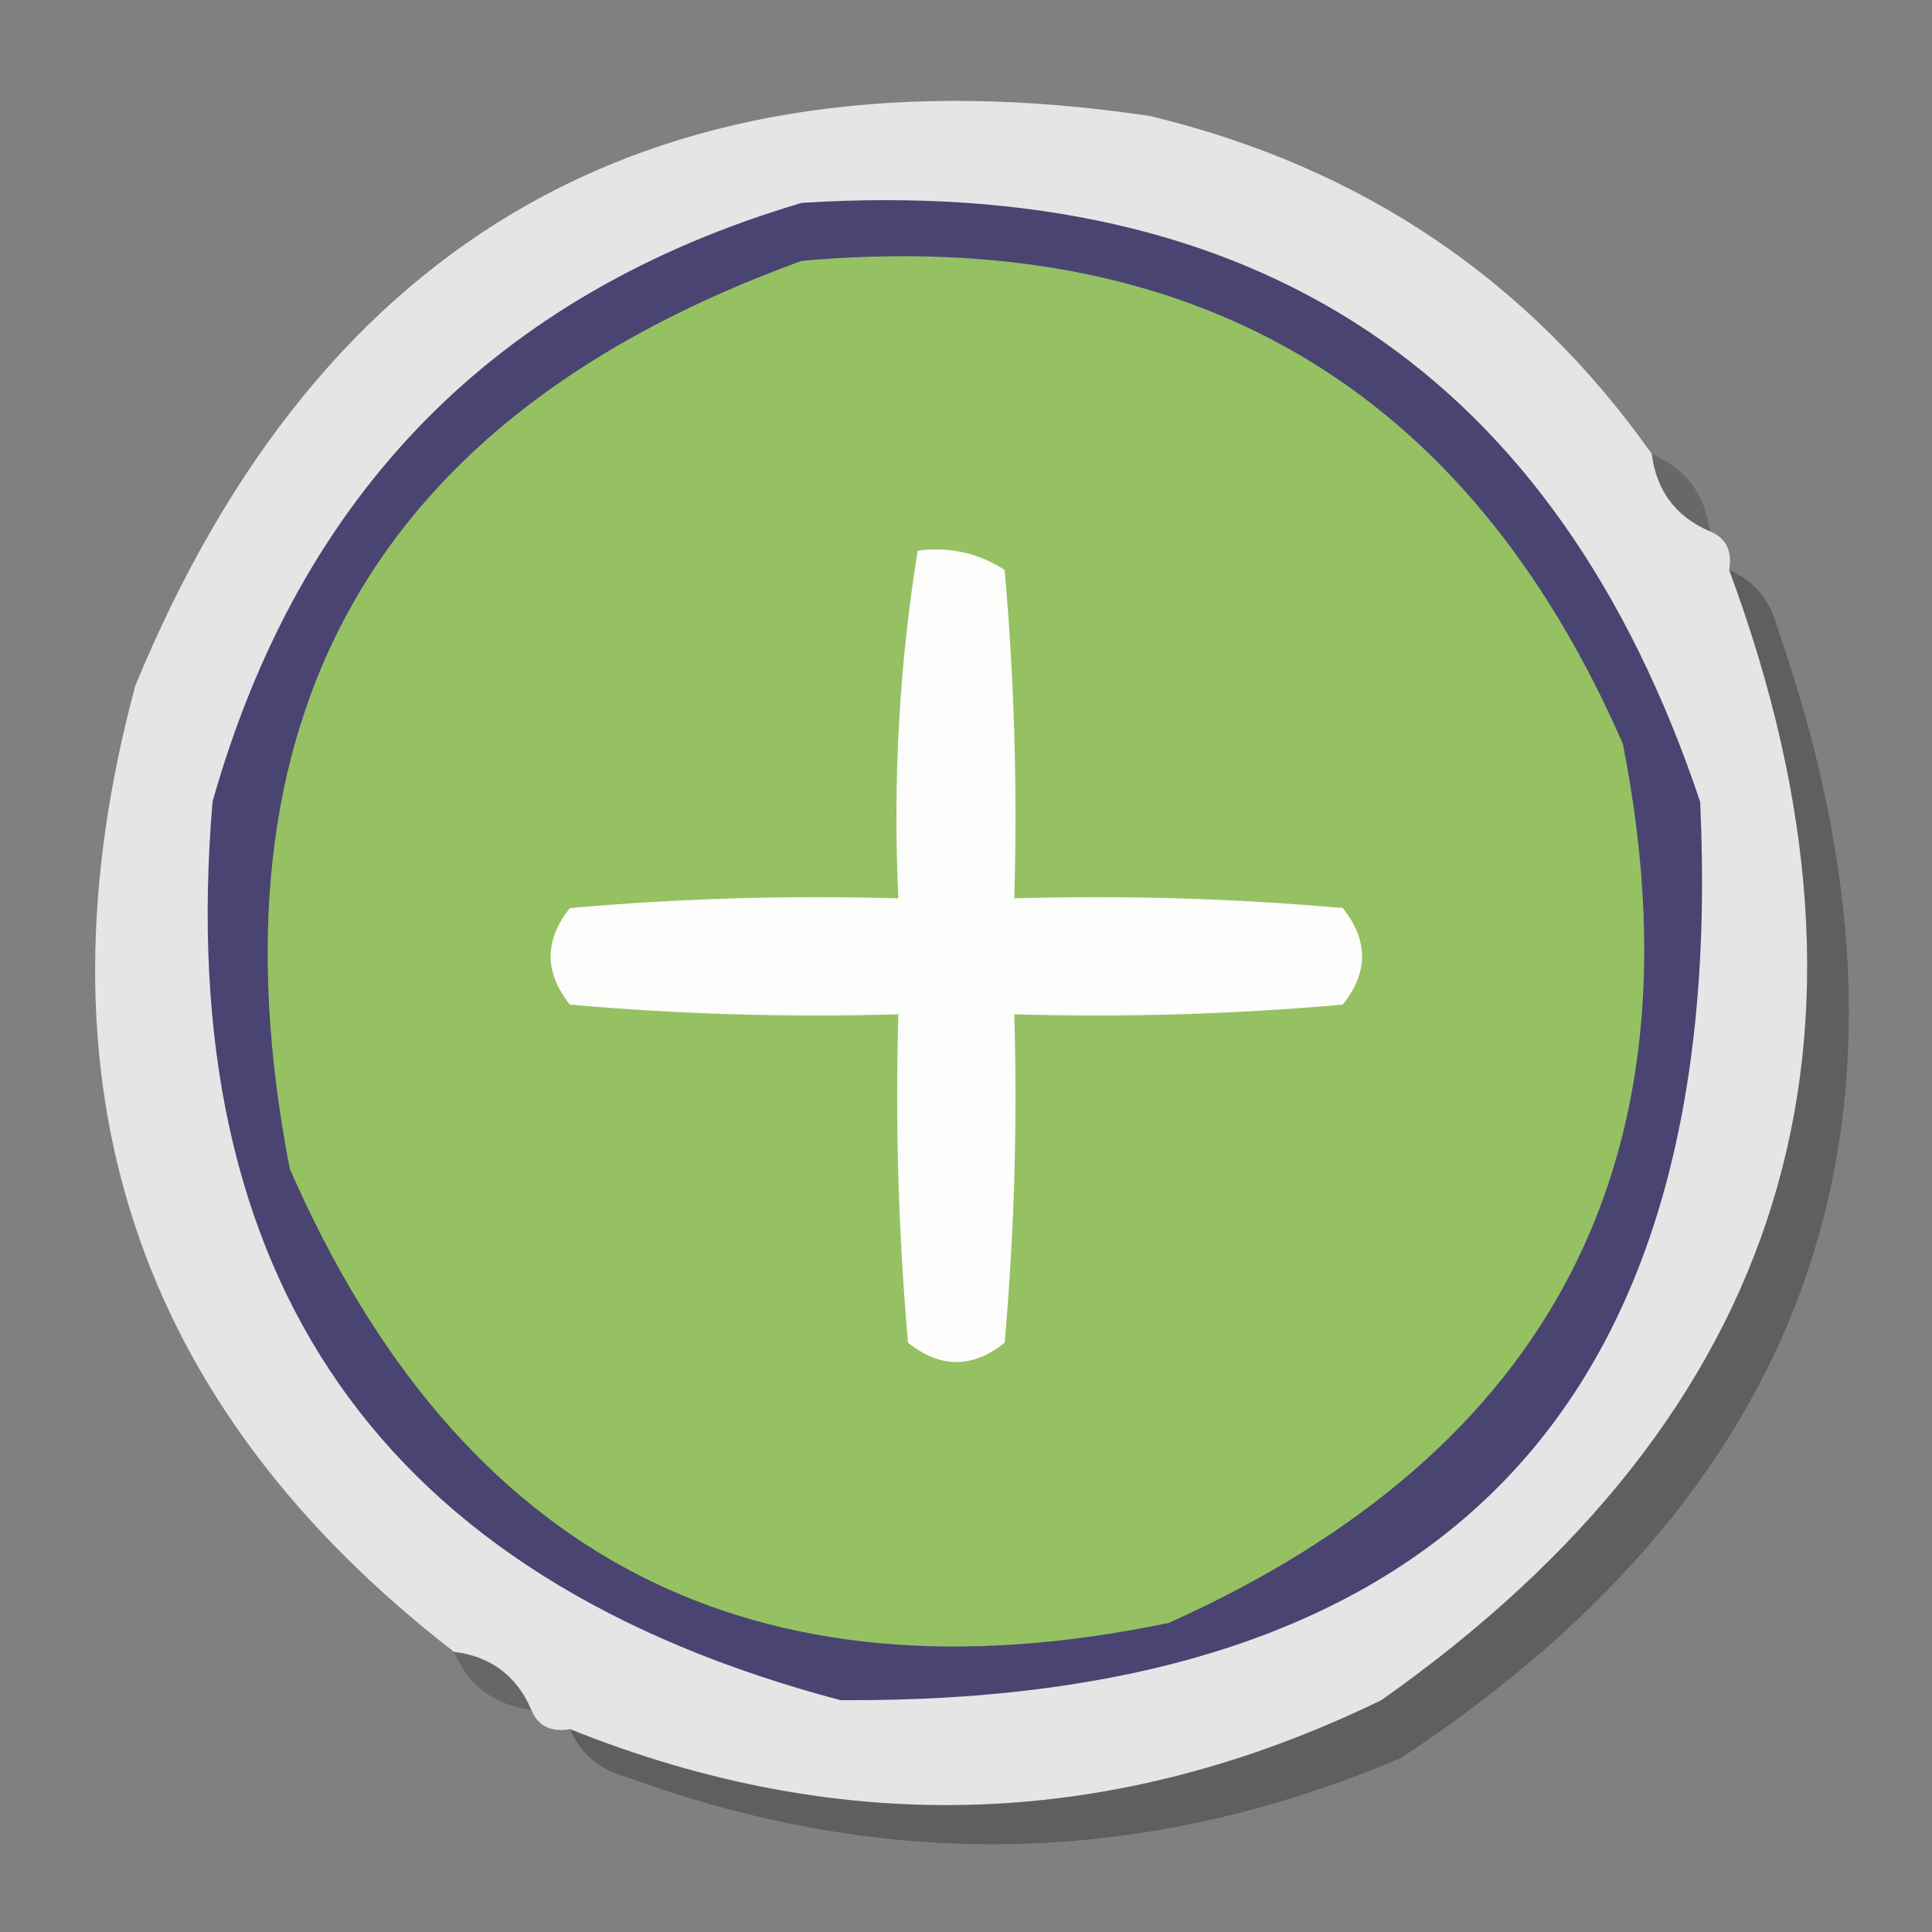 <?xml version="1.0" encoding="UTF-8"?>
<!DOCTYPE svg PUBLIC "-//W3C//DTD SVG 1.1//EN" "http://www.w3.org/Graphics/SVG/1.1/DTD/svg11.dtd">
<svg xmlns="http://www.w3.org/2000/svg" version="1.1" width="100px" height="100px" style="shape-rendering:geometricPrecision; text-rendering:geometricPrecision; image-rendering:optimizeQuality; fill-rule:evenodd; clip-rule:evenodd" xmlns:xlink="http://www.w3.org/1999/xlink">
<rect width="100%" height="100%" fill="#808080" stroke="none"/>
<g><path style="opacity:0.958" fill="#e9e9ea" d="M 85.5,23.5 C 85.738,25.404 86.738,26.738 88.5,27.5C 89.338,27.842 89.672,28.508 89.5,29.5C 98.484,53.71 92.484,73.21 71.5,88C 57.714,94.703 43.714,95.203 29.5,89.5C 28.508,89.672 27.842,89.338 27.5,88.5C 26.738,86.738 25.404,85.738 23.5,85.5C 6.975,72.721 1.475,56.055 7,35.5C 16.656,12.081 34.156,2.247 59.5,6C 70.441,8.624 79.107,14.457 85.5,23.5 Z"/></g>
<g><path style="opacity:1" fill="#4a4472" d="M 41.5,10.5 C 65.067,9.016 80.567,19.35 88,41.5C 89.466,72.699 74.632,88.199 43.5,88C 19.756,81.716 8.922,66.216 11,41.5C 15.514,25.514 25.68,15.18 41.5,10.5 Z"/></g>
<g><path style="opacity:1" fill="#95c162" d="M 41.5,13.5 C 61.76,11.706 75.926,20.039 84,38.5C 88.214,59.905 80.381,75.071 60.5,84C 38.981,88.484 23.815,80.651 15,60.5C 10.483,37.208 19.316,21.541 41.5,13.5 Z"/></g>
<g><path style="opacity:0.408" fill="#454545" d="M 85.5,23.5 C 87.262,24.262 88.262,25.596 88.5,27.5C 86.738,26.738 85.738,25.404 85.5,23.5 Z"/></g>
<g><path style="opacity:1" fill="#fdfdfc" d="M 47.5,28.5 C 49.144,28.287 50.644,28.62 52,29.5C 52.499,35.157 52.666,40.824 52.5,46.5C 58.176,46.334 63.843,46.501 69.5,47C 70.833,48.667 70.833,50.333 69.5,52C 63.843,52.499 58.176,52.666 52.5,52.5C 52.666,58.176 52.499,63.843 52,69.5C 50.333,70.833 48.667,70.833 47,69.5C 46.501,63.843 46.334,58.176 46.5,52.5C 40.824,52.666 35.157,52.499 29.5,52C 28.167,50.333 28.167,48.667 29.5,47C 35.157,46.501 40.824,46.334 46.5,46.5C 46.211,40.409 46.545,34.409 47.5,28.5 Z"/></g>
<g><path style="opacity:0.264" fill="#060606" d="M 89.5,29.5 C 90.79,30.058 91.623,31.058 92,32.5C 100.638,57.254 94.138,76.754 72.5,91C 59.311,96.593 45.977,96.926 32.5,92C 31.058,91.623 30.058,90.79 29.5,89.5C 43.714,95.203 57.714,94.703 71.5,88C 92.484,73.21 98.484,53.71 89.5,29.5 Z"/></g>
<g><path style="opacity:0.38" fill="#414141" d="M 23.5,85.5 C 25.404,85.738 26.738,86.738 27.5,88.5C 25.596,88.262 24.262,87.262 23.5,85.5 Z"/></g>
</svg>
